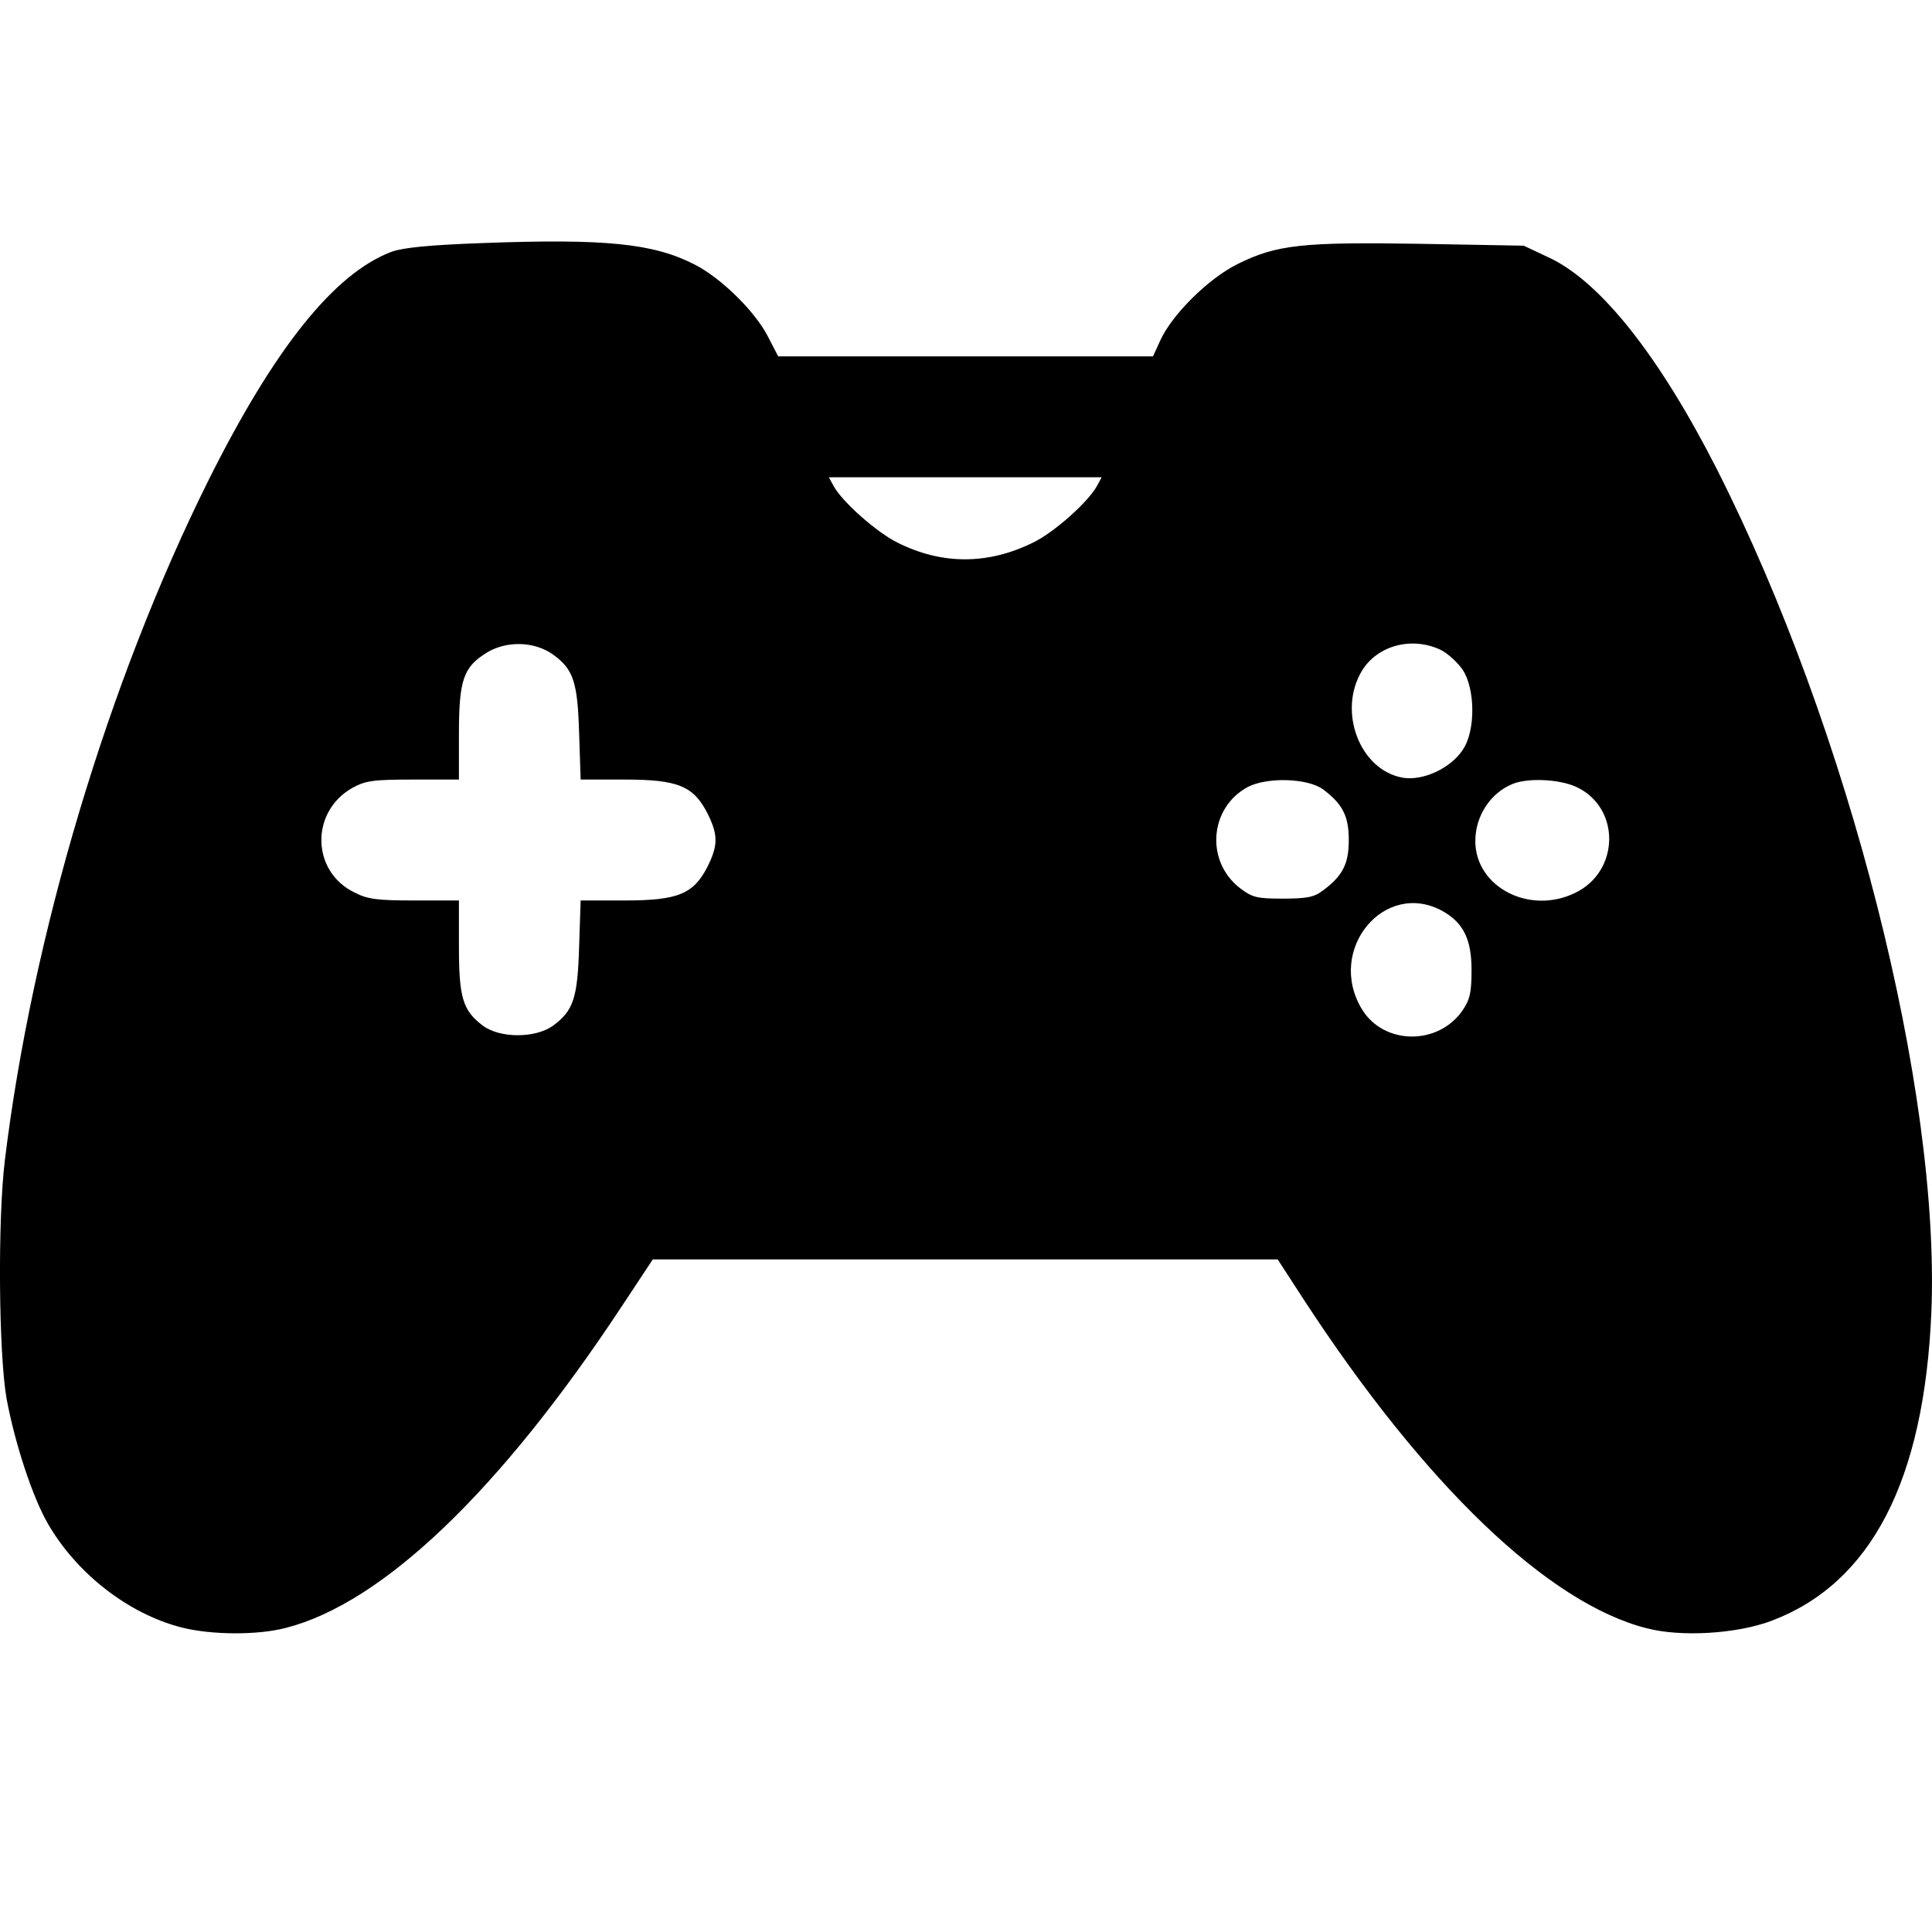 <svg width="24" height="24" viewBox="0 0 24 24" fill="none" xmlns="http://www.w3.org/2000/svg">
<path d="M6.006 3.019C5.33 3.043 5.011 3.076 4.866 3.127C4.152 3.395 3.406 4.329 2.585 5.976C1.345 8.469 0.397 11.632 0.059 14.425C-0.03 15.171 -0.016 16.833 0.083 17.382C0.186 17.931 0.402 18.593 0.594 18.926C0.951 19.546 1.594 20.048 2.256 20.217C2.622 20.311 3.204 20.315 3.556 20.221C4.753 19.912 6.208 18.522 7.715 16.241L8.109 15.645H11.991H15.872L16.201 16.152C17.703 18.452 19.233 19.916 20.453 20.226C20.88 20.339 21.58 20.297 22.012 20.132C23.246 19.663 23.903 18.391 23.992 16.302C24.105 13.547 22.969 9.074 21.331 5.835C20.613 4.423 19.885 3.503 19.247 3.202L18.928 3.052L17.656 3.029C16.182 3.005 15.858 3.038 15.37 3.282C15.004 3.465 14.558 3.911 14.413 4.23L14.323 4.427H11.995H9.667L9.536 4.174C9.372 3.859 8.949 3.446 8.621 3.282C8.114 3.024 7.518 2.963 6.006 3.019ZM13.629 6.033C13.521 6.234 13.094 6.615 12.831 6.741C12.277 7.014 11.709 7.018 11.16 6.746C10.902 6.624 10.456 6.23 10.353 6.033L10.296 5.929H11.991H13.685L13.629 6.033ZM6.87 8.131C7.123 8.314 7.175 8.469 7.194 9.107L7.213 9.684H7.762C8.423 9.684 8.616 9.764 8.79 10.107C8.921 10.37 8.921 10.501 8.79 10.764C8.616 11.106 8.423 11.186 7.762 11.186H7.213L7.194 11.759C7.175 12.402 7.123 12.557 6.865 12.745C6.645 12.899 6.208 12.899 5.997 12.74C5.748 12.552 5.701 12.392 5.701 11.754V11.186H5.152C4.692 11.186 4.57 11.172 4.406 11.088C3.866 10.829 3.852 10.083 4.378 9.787C4.542 9.698 4.631 9.684 5.133 9.684H5.701V9.116C5.701 8.445 5.757 8.285 6.048 8.107C6.293 7.957 6.64 7.966 6.87 8.131ZM17.891 8.07C17.98 8.112 18.102 8.224 18.168 8.318C18.327 8.553 18.332 9.079 18.172 9.313C18.022 9.543 17.679 9.703 17.426 9.661C16.891 9.567 16.614 8.835 16.919 8.332C17.111 8.018 17.534 7.905 17.891 8.07ZM16.436 9.806C16.68 9.989 16.755 10.139 16.755 10.435C16.755 10.731 16.68 10.881 16.431 11.064C16.328 11.144 16.234 11.163 15.938 11.163C15.614 11.163 15.558 11.149 15.408 11.036C14.971 10.703 15.023 10.036 15.497 9.778C15.736 9.651 16.243 9.665 16.436 9.806ZM19.576 9.773C20.134 10.027 20.125 10.825 19.566 11.092C18.998 11.369 18.327 11.017 18.327 10.449C18.327 10.135 18.515 9.848 18.796 9.736C18.989 9.661 19.369 9.68 19.576 9.773ZM17.928 11.322C18.182 11.468 18.28 11.674 18.28 12.05C18.28 12.327 18.261 12.416 18.168 12.552C17.867 12.989 17.191 12.984 16.919 12.538C16.468 11.796 17.205 10.914 17.928 11.322Z" fill="black"/>
</svg>
